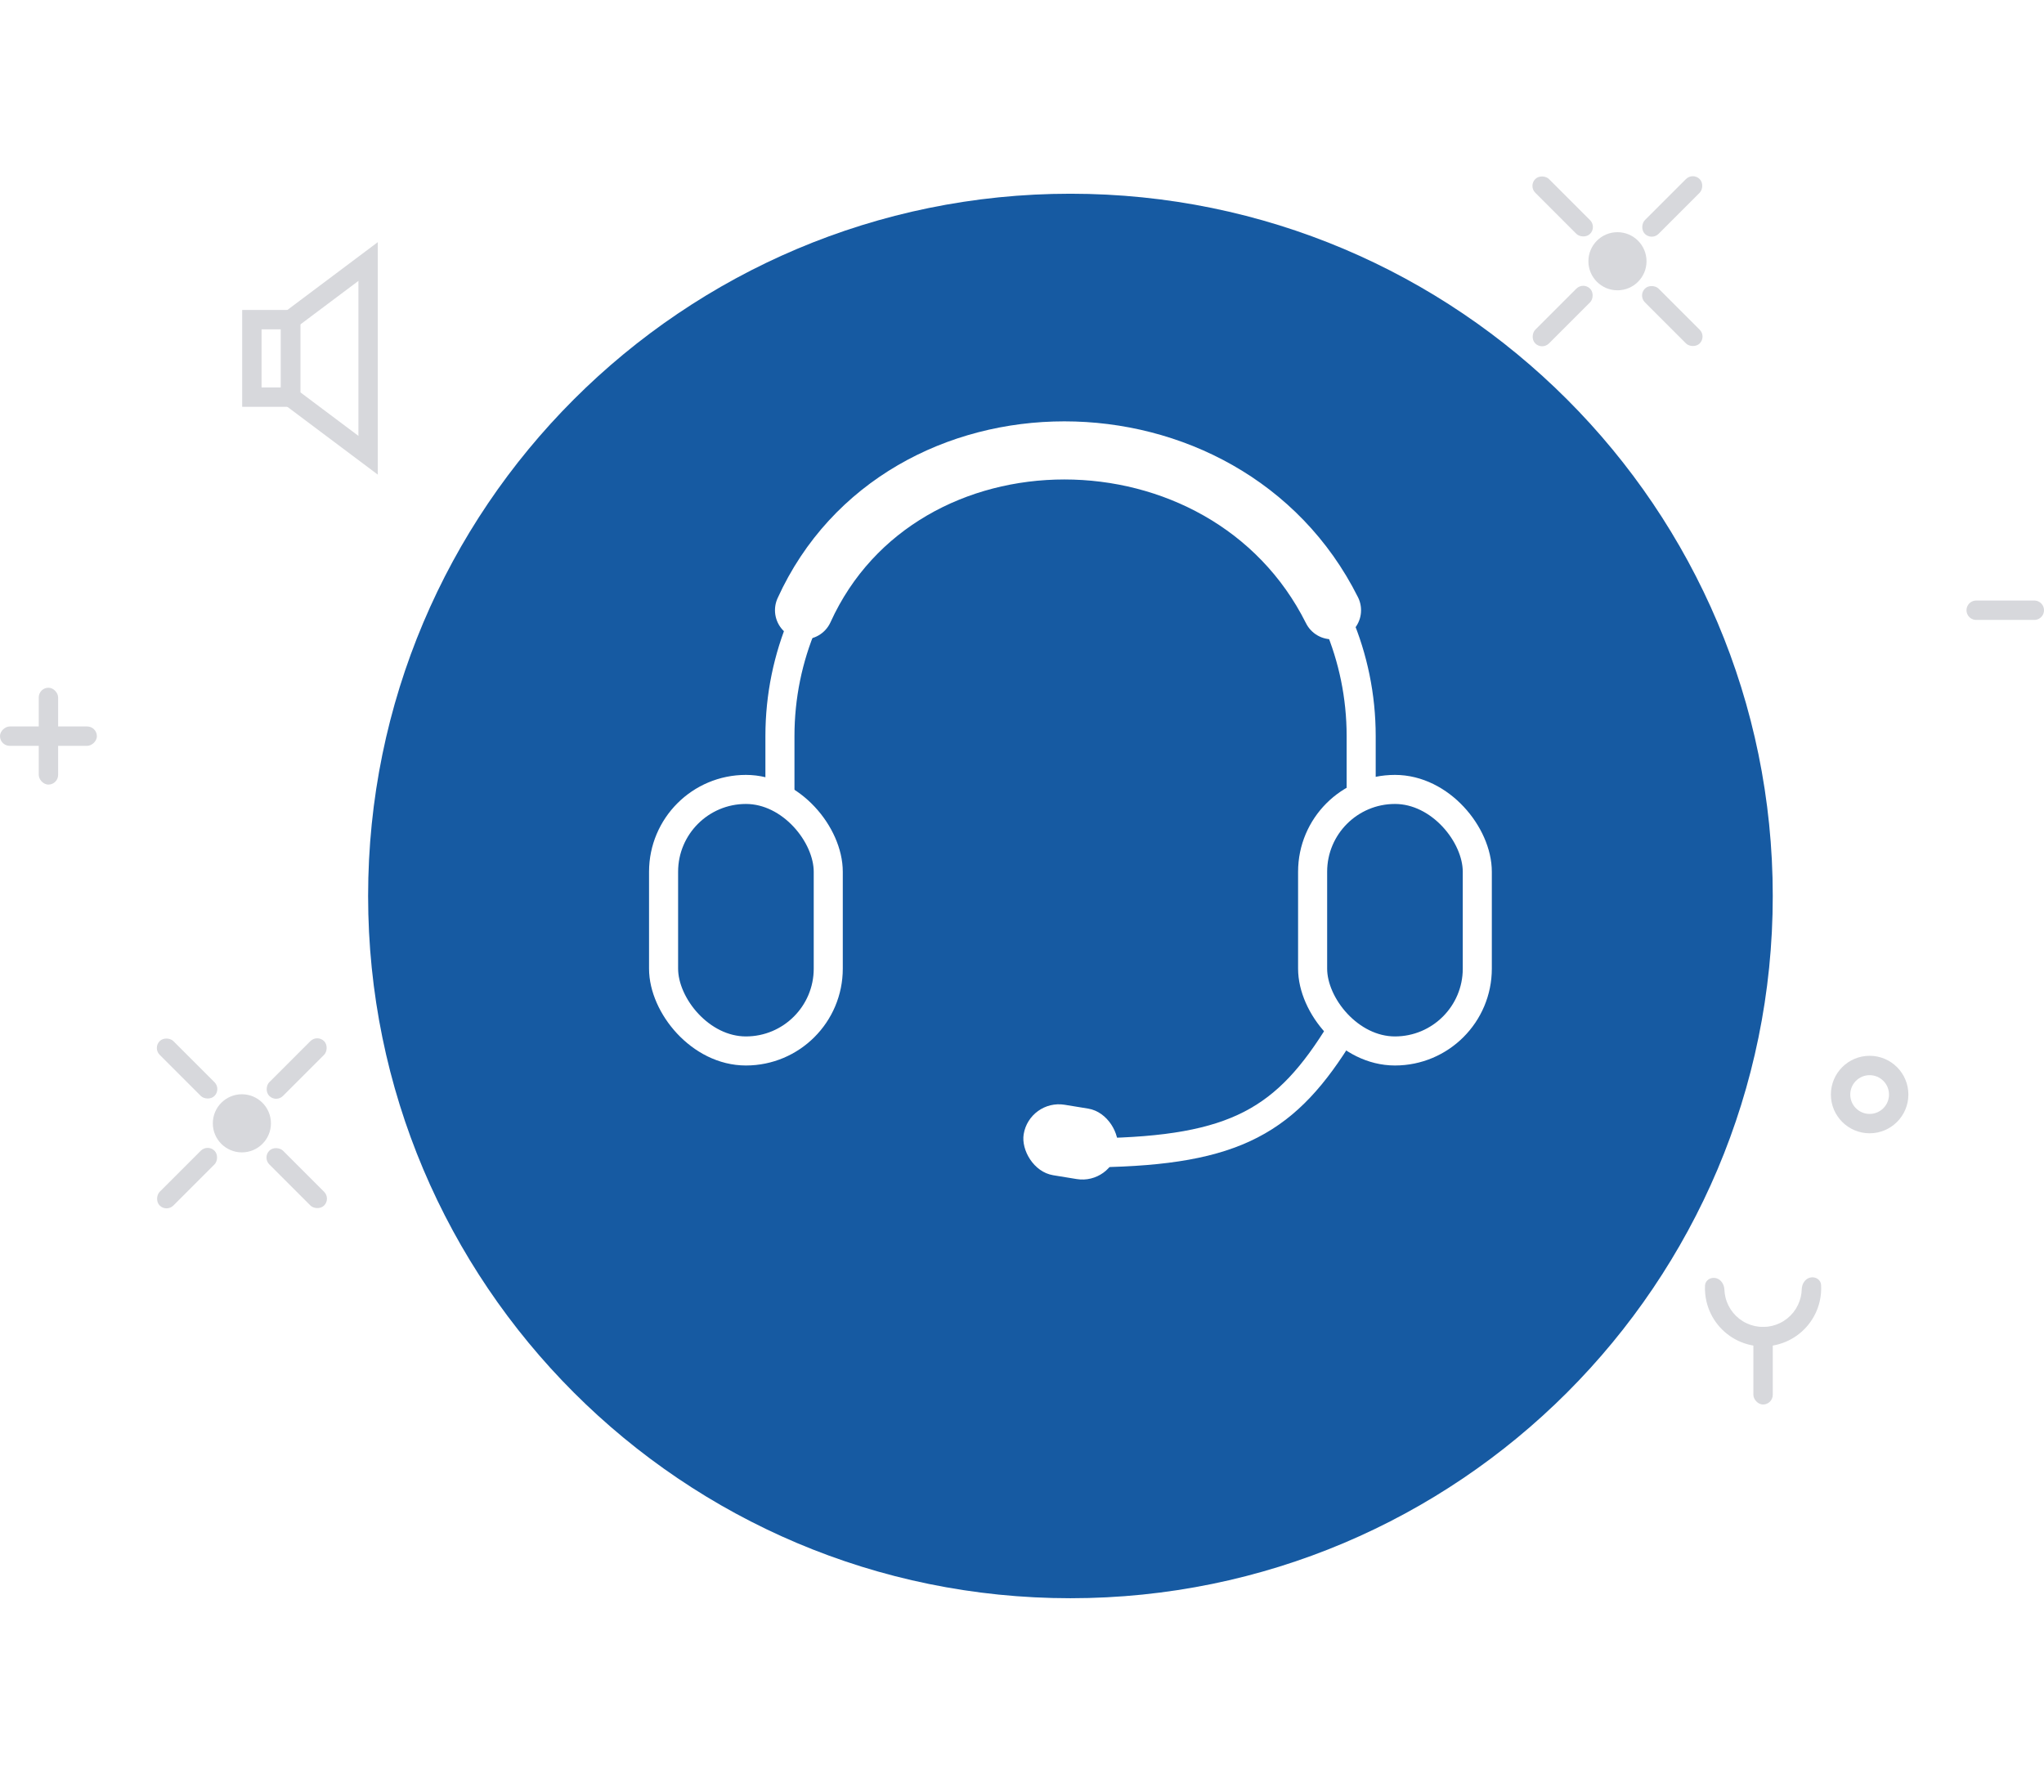 <svg width="211" height="185" viewBox="0 0 211 185" fill="none" xmlns="http://www.w3.org/2000/svg">
<circle cx="166.969" cy="26.971" r="3" fill="#D7D8DC"/>
<rect x="157.777" y="19.192" width="2" height="8" rx="1" transform="rotate(-45 157.777 19.192)" fill="#D7D8DC"/>
<rect x="169.094" y="30.506" width="2" height="8" rx="1" transform="rotate(-45 169.094 30.506)" fill="#D7D8DC"/>
<rect x="159.191" y="36.163" width="2" height="8" rx="1" transform="rotate(-135 159.191 36.163)" fill="#D7D8DC"/>
<rect x="170.504" y="24.85" width="2" height="8" rx="1" transform="rotate(-135 170.504 24.85)" fill="#D7D8DC"/>
<rect x="4" y="71" width="2" height="10" rx="1" fill="#D7D8DC"/>
<rect y="77" width="2" height="10" rx="1" transform="rotate(-90 0 77)" fill="#D7D8DC"/>
<circle cx="24.969" cy="115.971" r="3" fill="#D7D8DC"/>
<rect x="15.777" y="108.192" width="2" height="8" rx="1" transform="rotate(-45 15.777 108.192)" fill="#D7D8DC"/>
<rect x="27.094" y="119.506" width="2" height="8" rx="1" transform="rotate(-45 27.094 119.506)" fill="#D7D8DC"/>
<rect x="17.191" y="125.163" width="2" height="8" rx="1" transform="rotate(-135 17.191 125.163)" fill="#D7D8DC"/>
<rect x="28.504" y="113.85" width="2" height="8" rx="1" transform="rotate(-135 28.504 113.85)" fill="#D7D8DC"/>
<path d="M186.872 131.892C187.411 131.77 187.959 132.107 187.99 132.659C188.022 133.218 187.976 133.781 187.851 134.33C187.652 135.206 187.258 136.026 186.7 136.729C186.142 137.433 185.433 138.002 184.625 138.395C183.818 138.788 182.932 138.995 182.034 139C181.136 139.005 180.248 138.808 179.436 138.425C178.624 138.041 177.909 137.48 177.343 136.783C176.776 136.086 176.374 135.27 176.165 134.397C176.034 133.849 175.981 133.287 176.006 132.727C176.031 132.175 176.576 131.831 177.116 131.948C177.655 132.064 177.989 132.601 178.01 133.153C178.02 133.414 178.056 133.674 178.117 133.93C178.256 134.511 178.524 135.053 178.901 135.517C179.277 135.981 179.754 136.355 180.294 136.61C180.834 136.865 181.425 136.996 182.023 136.993C182.62 136.989 183.21 136.852 183.747 136.59C184.285 136.329 184.756 135.95 185.128 135.482C185.499 135.014 185.761 134.468 185.894 133.885C185.952 133.629 185.985 133.368 185.992 133.107C186.006 132.555 186.334 132.015 186.872 131.892Z" fill="#D7D8DC"/>
<rect x="181" y="137" width="2" height="8" rx="1" fill="#D7D8DC"/>
<circle cx="193" cy="113" r="3" stroke="#D7D8DC" stroke-width="2"/>
<path d="M204 63H210" stroke="#D7D8DC" stroke-width="2" stroke-linecap="round" stroke-linejoin="round"/>
<rect x="26" y="33" width="4" height="8" stroke="#D7D8DC" stroke-width="2"/>
<path d="M38 27L30 33V41L38 47V27Z" stroke="#D7D8DC" stroke-width="2"/>
<g filter="url(#filter0_d)">
<path d="M184 83.5C184 123.541 151.541 156 111.5 156C71.459 156 39 123.541 39 83.5C39 43.459 71.459 11 111.5 11C151.541 11 184 43.459 184 83.5Z" fill="#165AA2"/>
</g>
<rect x="68.5" y="81.5" width="17" height="27" rx="8.5" stroke="white" stroke-width="3"/>
<rect x="135.5" y="81.5" width="17" height="27" rx="8.5" stroke="white" stroke-width="3"/>
<path d="M80.512 83V76C80.512 59.431 93.943 46 110.512 46V46C127.08 46 140.512 59.431 140.512 76V83" stroke="white" stroke-width="3"/>
<path d="M138.49 106.396C132.818 115.699 127.599 118.78 113.258 119.012" stroke="white" stroke-width="3"/>
<rect x="106.266" y="113.462" width="9.827" height="7.37" rx="3.685" transform="rotate(9.264 106.266 113.462)" fill="white"/>
<path d="M83 63C93 41 126.5 41 137.5 63" stroke="white" stroke-width="6" stroke-linecap="round"/>
<defs>
<filter id="filter0_d" x="18" y="0" width="185" height="185" filterUnits="userSpaceOnUse" color-interpolation-filters="sRGB">
<feFlood flood-opacity="0" result="BackgroundImageFix"/>
<feColorMatrix in="SourceAlpha" type="matrix" values="0 0 0 0 0 0 0 0 0 0 0 0 0 0 0 0 0 0 127 0"/>
<feOffset dx="-1" dy="9"/>
<feGaussianBlur stdDeviation="10"/>
<feColorMatrix type="matrix" values="0 0 0 0 0.455 0 0 0 0 0.455 0 0 0 0 0.737 0 0 0 0.25 0"/>
<feBlend mode="normal" in2="BackgroundImageFix" result="effect1_dropShadow"/>
<feBlend mode="normal" in="SourceGraphic" in2="effect1_dropShadow" result="shape"/>
</filter>
</defs>
</svg>
